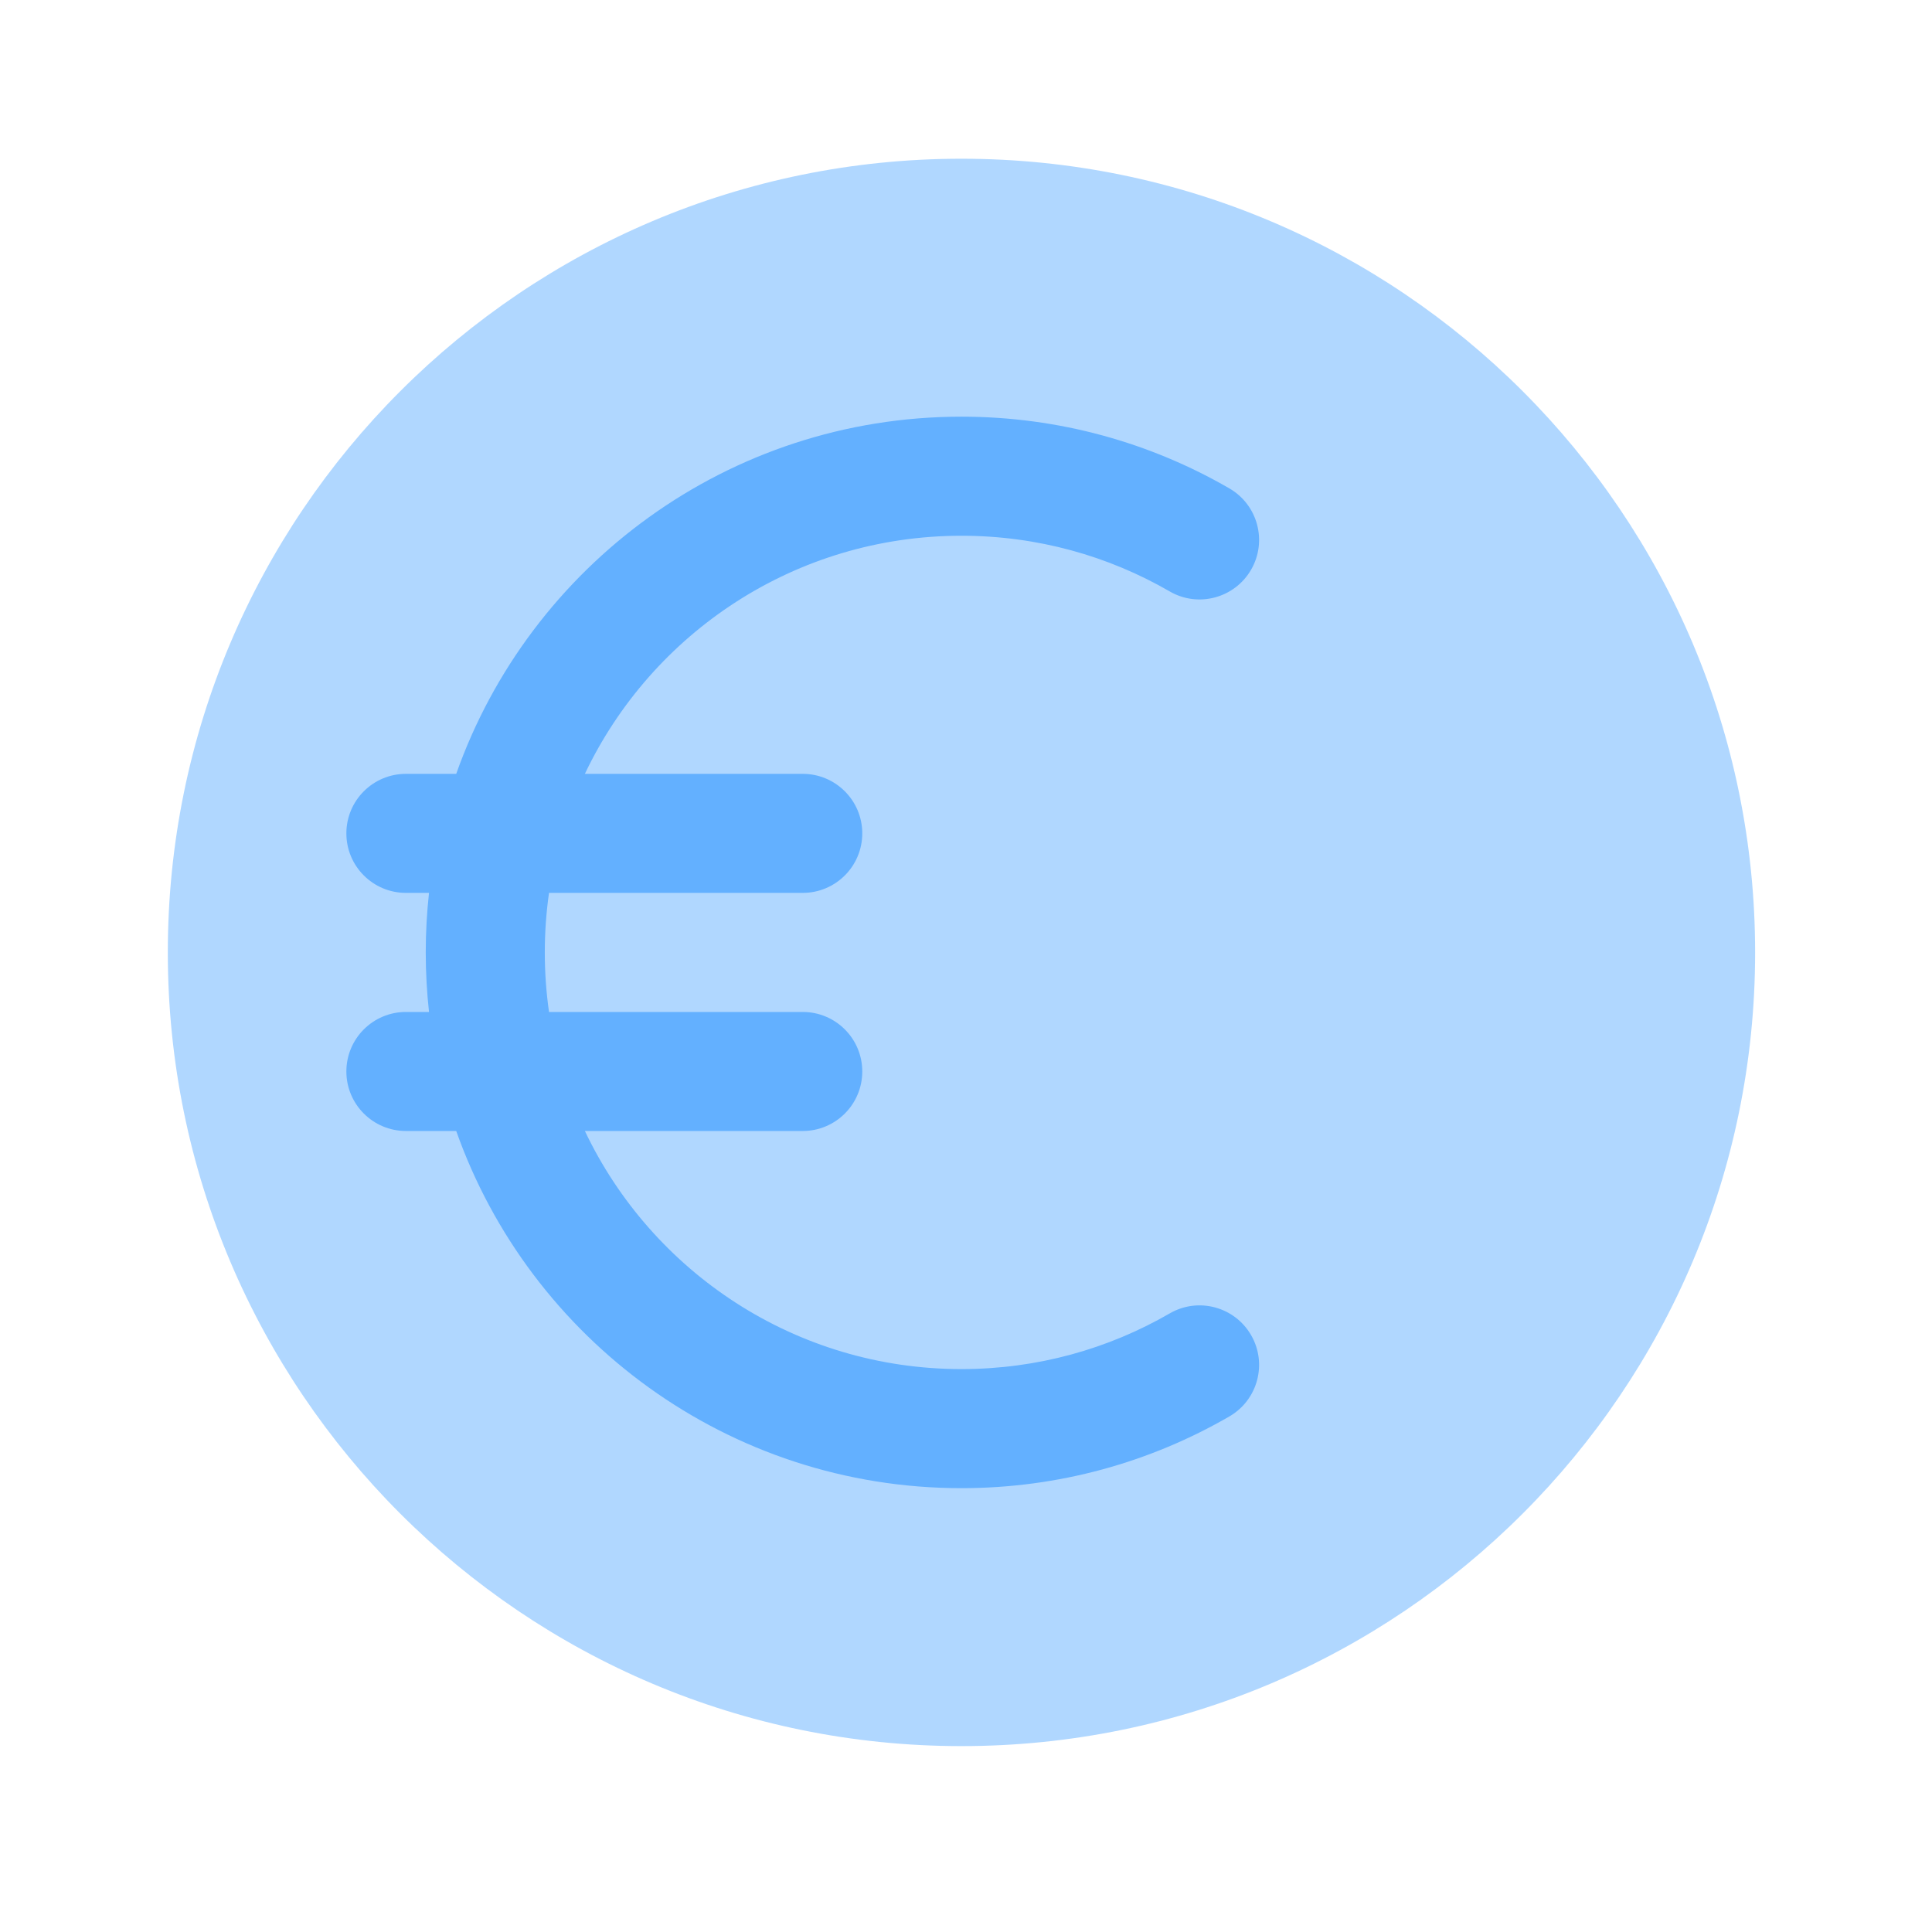 <svg width="71" height="70" viewBox="0 0 71 70" fill="none" xmlns="http://www.w3.org/2000/svg">
<path opacity="0.5" d="M35.333 64.167C51.442 64.167 64.5 51.108 64.5 35C64.5 18.892 51.442 5.833 35.333 5.833C19.225 5.833 6.167 18.892 6.167 35C6.167 51.108 19.225 64.167 35.333 64.167Z" fill="#63B0FF"/>
<path d="M20.021 35C20.021 34.257 20.074 33.527 20.176 32.812H29.5C30.708 32.812 31.688 31.833 31.688 30.625C31.688 29.417 30.708 28.438 29.5 28.438H21.494C23.952 23.264 29.225 19.688 35.333 19.688C38.126 19.688 40.738 20.433 42.988 21.735C44.034 22.34 45.372 21.982 45.977 20.936C46.582 19.891 46.224 18.553 45.179 17.948C42.281 16.271 38.916 15.312 35.333 15.312C26.761 15.312 19.469 20.791 16.766 28.438H14.917C13.709 28.438 12.729 29.417 12.729 30.625C12.729 31.833 13.709 32.812 14.917 32.812H15.766C15.687 33.531 15.646 34.261 15.646 35C15.646 35.739 15.687 36.469 15.766 37.188H14.917C13.709 37.188 12.729 38.167 12.729 39.375C12.729 40.583 13.709 41.562 14.917 41.562H16.766C19.469 49.209 26.761 54.688 35.333 54.688C38.916 54.688 42.281 53.729 45.179 52.052C46.224 51.447 46.582 50.109 45.977 49.064C45.372 48.018 44.034 47.66 42.988 48.265C40.738 49.567 38.126 50.312 35.333 50.312C29.225 50.312 23.952 46.736 21.494 41.562H29.5C30.708 41.562 31.688 40.583 31.688 39.375C31.688 38.167 30.708 37.188 29.5 37.188H20.176C20.074 36.473 20.021 35.743 20.021 35Z" fill="#63B0FF"/>
</svg>
